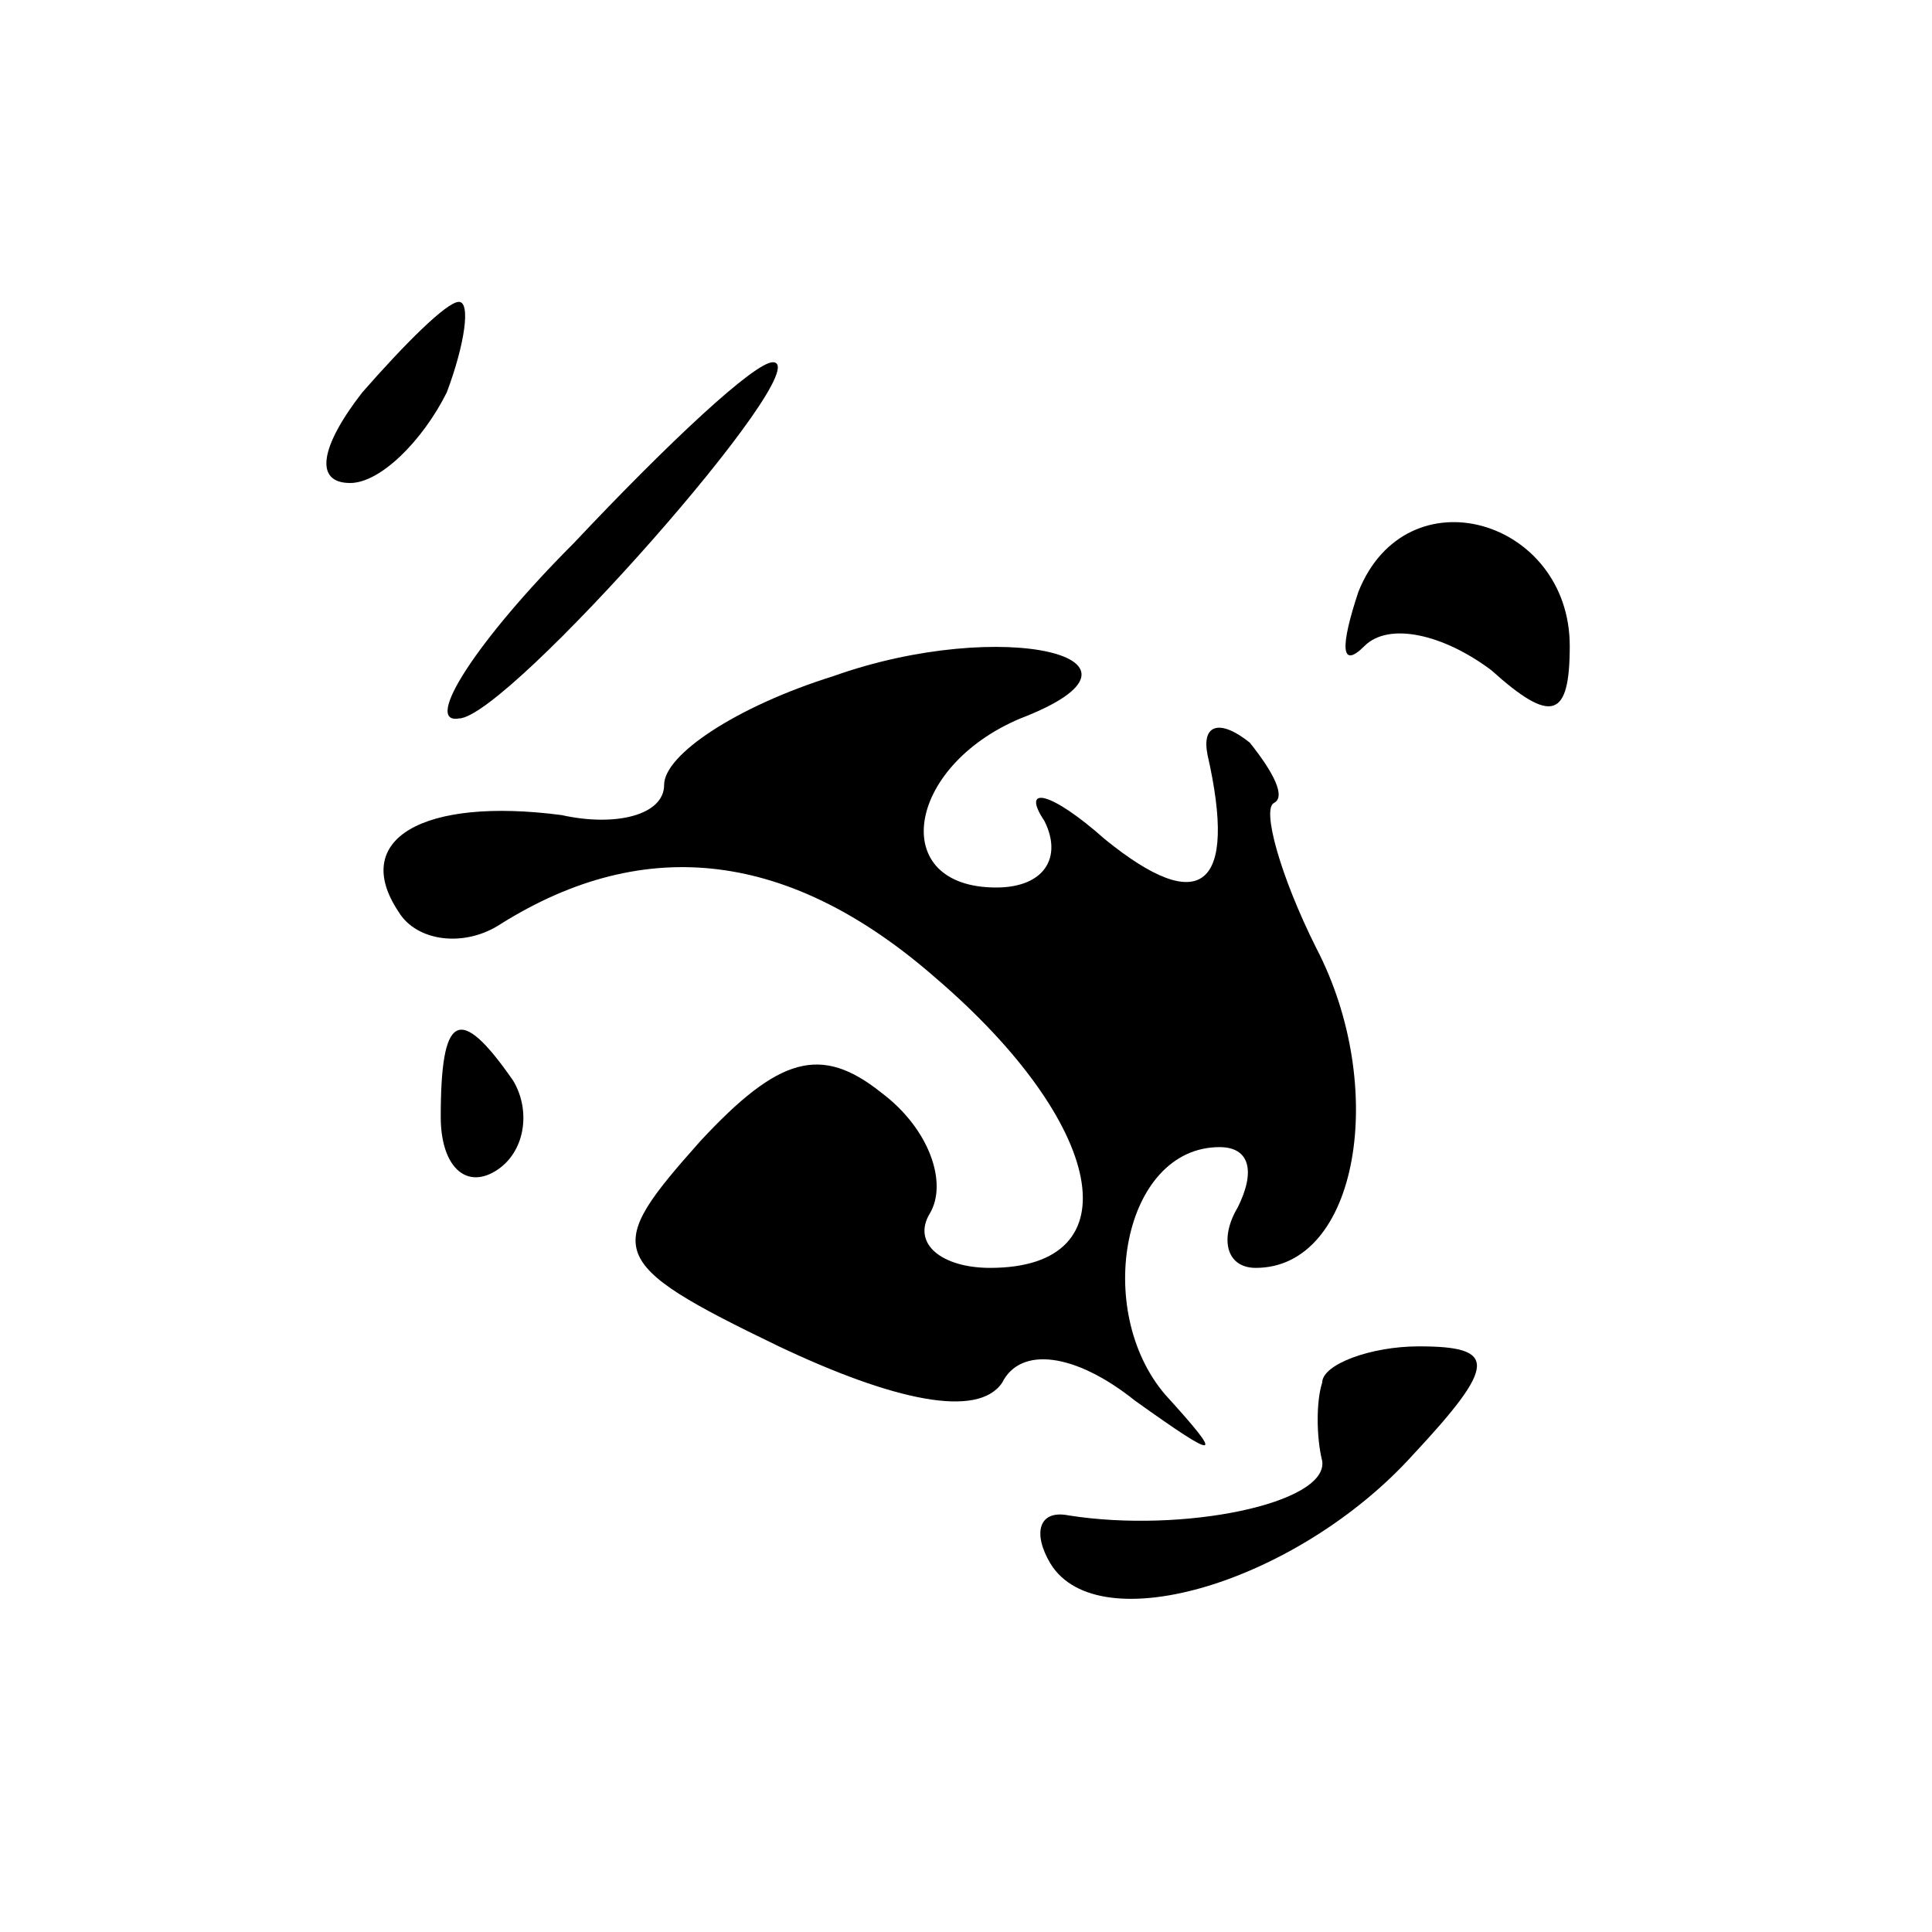 <?xml version="1.0" standalone="no"?>
<!DOCTYPE svg PUBLIC "-//W3C//DTD SVG 20010904//EN"
 "http://www.w3.org/TR/2001/REC-SVG-20010904/DTD/svg10.dtd">
<svg version="1.0" xmlns="http://www.w3.org/2000/svg"
 width="32pt" height="32pt" viewBox="0 0 32 32"
 preserveAspectRatio="xMidYMid meet">
<g transform="translate(0,32) scale(0.1,-0.1)"
fill="#000000" stroke="none">
<path fill="#000000" stroke="none" d="M60 255 c-7 -9 -8 -15 -2 -15 5 0 12 7
16 15 3 8 4 15 2 15 -2 0 -9 -7 -16 -15z"/>
<path fill="#000000" stroke="none" d="M95 230 c-16 -16 -25 -30 -19 -29 8 0
60 59 52 59 -3 0 -17 -13 -33 -30z"/>
<path fill="#000000" stroke="none" d="M225 222 c-3 -9 -3 -13 1 -9 4 4 13 2
21 -4 10 -9 13 -8 13 4 0 21 -27 29 -35 9z"/>
<path fill="#000000" stroke="none" d="M138 208 c-16 -5 -28 -13 -28 -18 0 -5
-8 -7 -17 -5 -23 3 -35 -4 -27 -16 3 -5 11 -6 17 -2 24 15 48 12 72 -9 28 -24
33 -48 9 -48 -8 0 -13 4 -10 9 3 5 0 14 -8 20 -10 8 -17 6 -30 -8 -16 -18 -16
-20 13 -34 19 -9 33 -12 37 -6 3 6 12 5 22 -3 14 -10 15 -10 5 1 -12 14 -7 41
9 41 5 0 6 -4 3 -10 -3 -5 -2 -10 3 -10 17 0 22 30 10 53 -6 12 -9 23 -7 24 2
1 0 5 -4 10 -5 4 -8 3 -7 -2 5 -22 -1 -27 -17 -14 -9 8 -14 9 -10 3 3 -6 0
-11 -8 -11 -18 0 -15 20 4 28 26 10 -3 17 -31 7z"/>
<path fill="#000000" stroke="none" d="M73 135 c0 -8 4 -12 9 -9 5 3 6 10 3
15 -9 13 -12 11 -12 -6z"/>
<path fill="#000000" stroke="none" d="M219 91 c-1 -3 -1 -9 0 -13 1 -7 -23
-12 -42 -9 -5 1 -6 -3 -3 -8 8 -13 41 -3 60 18 14 15 14 18 1 18 -8 0 -16 -3
-16 -6z"/>
</g>
</svg>
